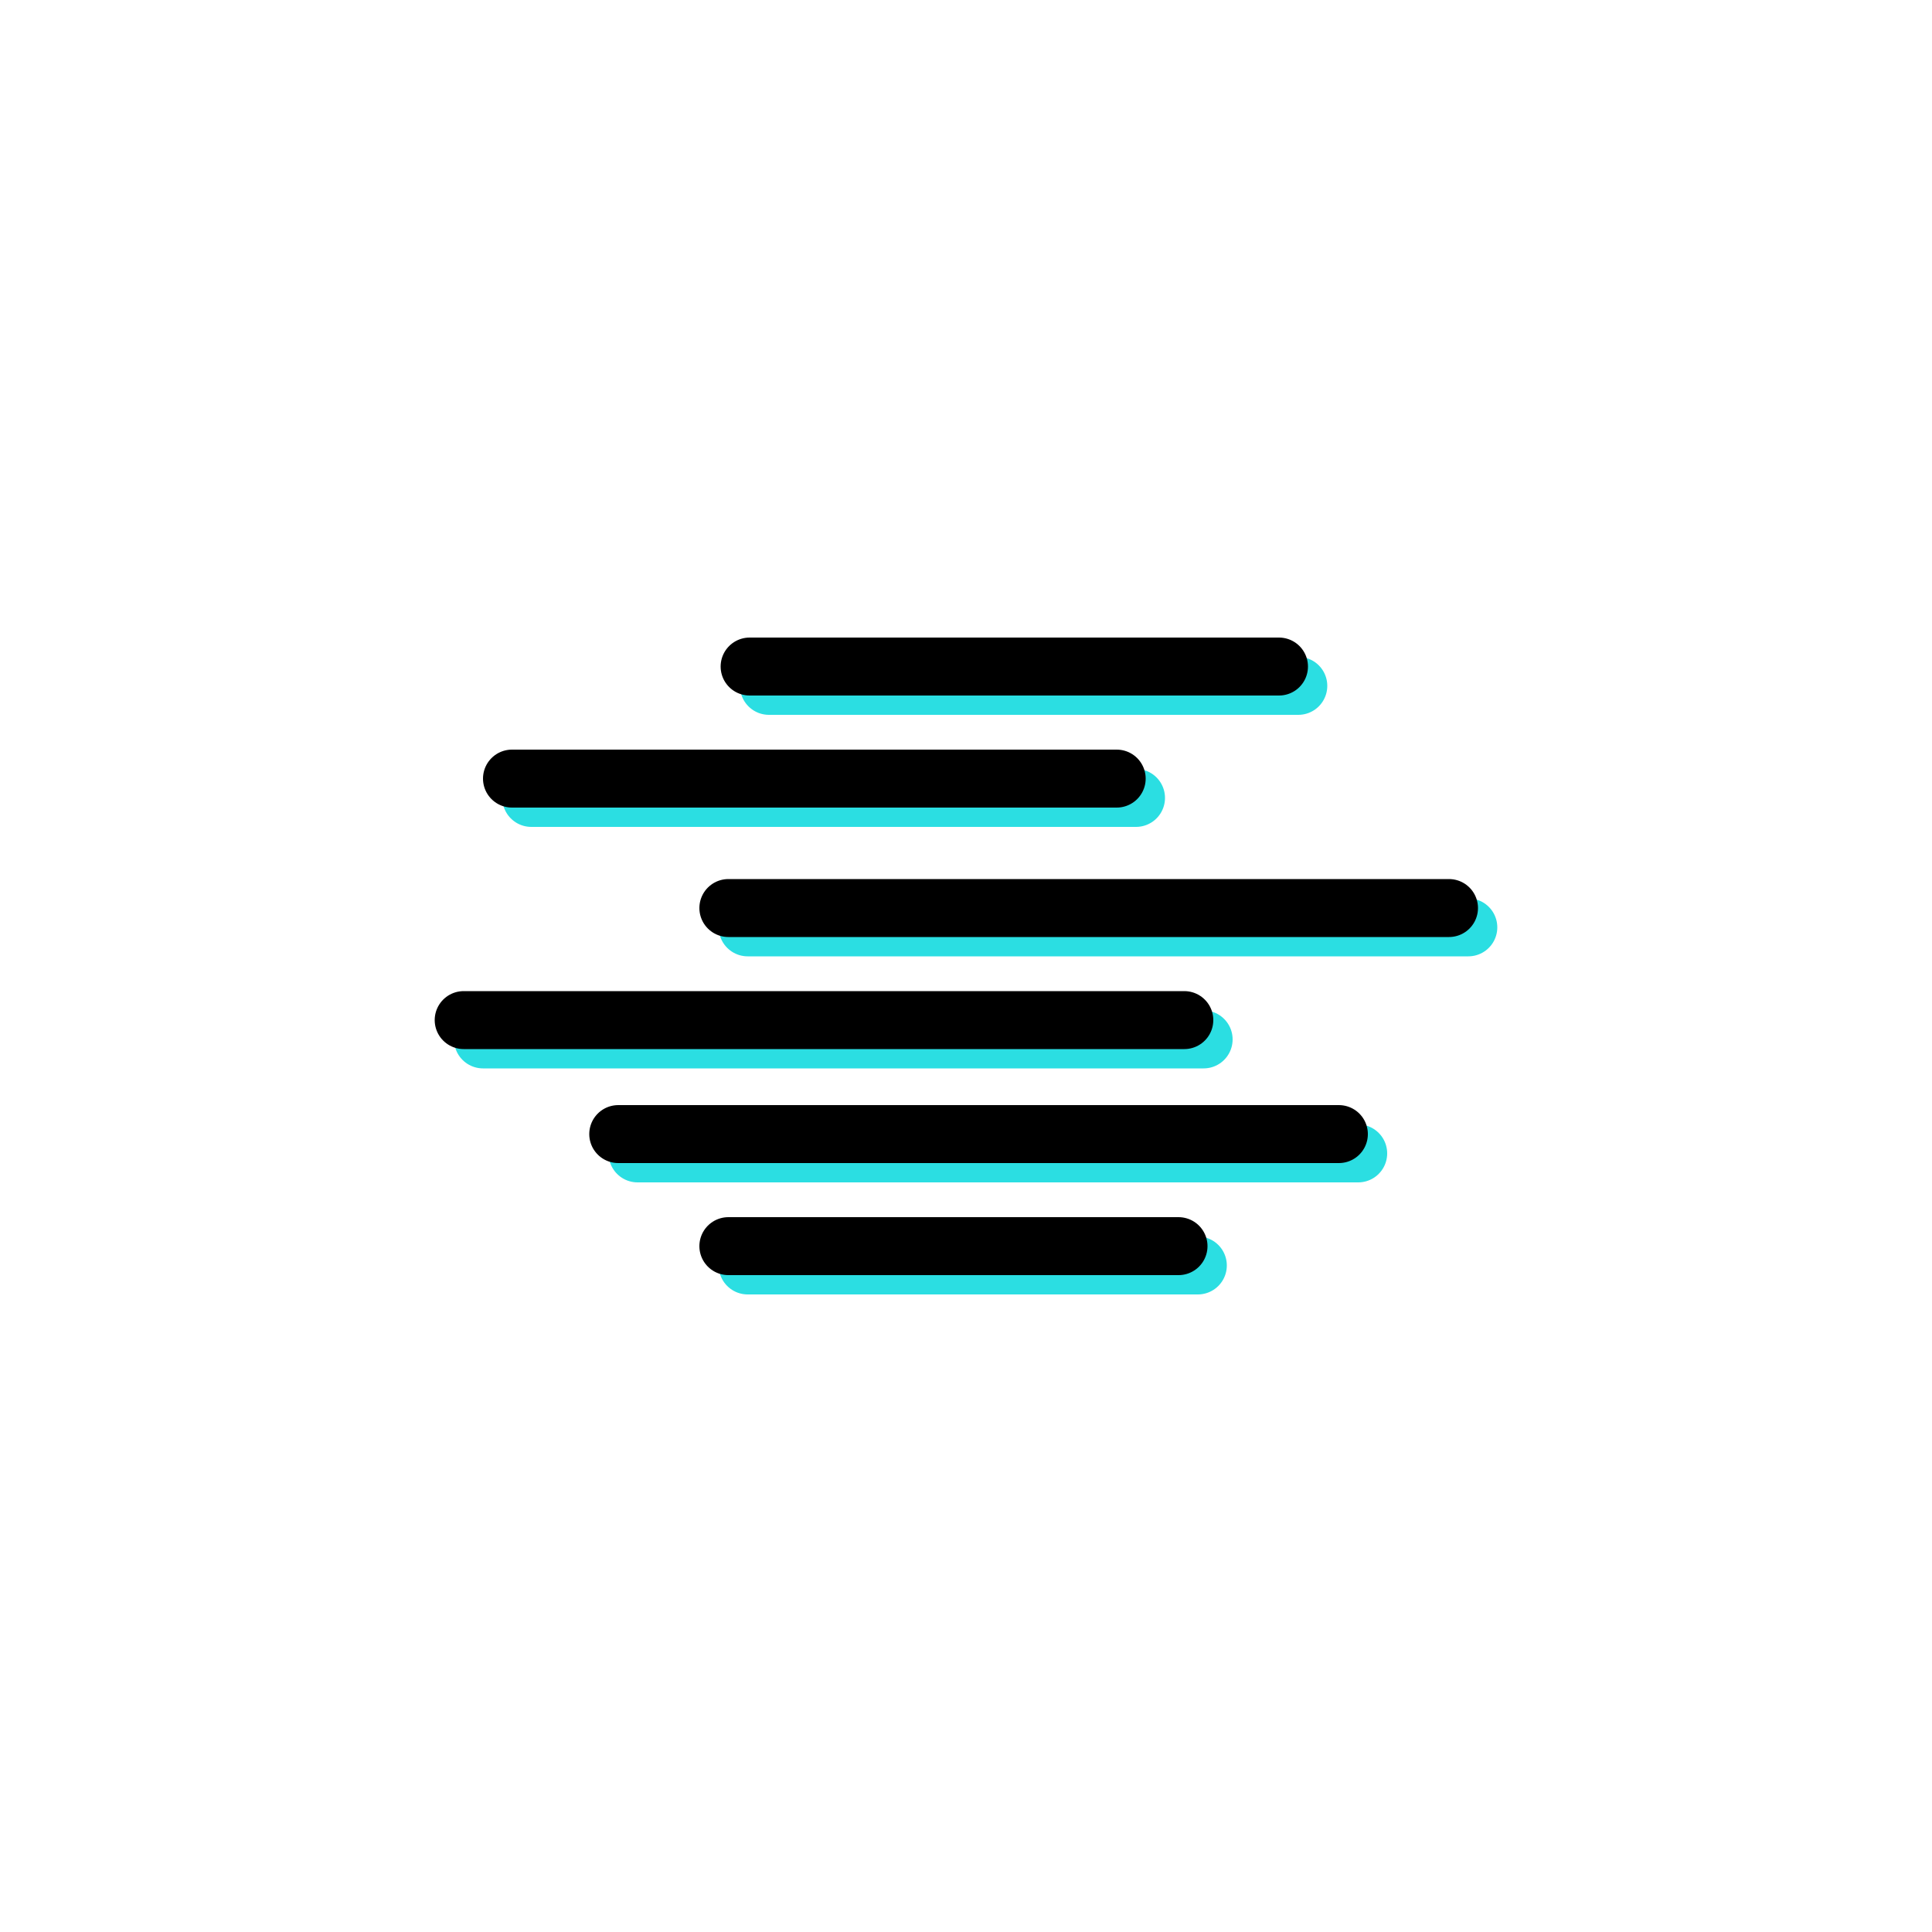 <?xml version="1.0" encoding="utf-8"?>
<svg version="1.1" id="Capa_1" xmlns="http://www.w3.org/2000/svg" xmlns:xlink="http://www.w3.org/1999/xlink" x="0px" y="0px"
	 width="100px" height="100px" viewBox="0 0 100 100" style="enable-background:new 0 0 100 100;" xml:space="preserve">
<style type="text/css">
	.st0{fill:none;stroke:#2BDEE2;stroke-width:3;stroke-linecap:round;stroke-linejoin:round;stroke-miterlimit:10;}
	.st1{fill:none;stroke:#000000;stroke-width:3;stroke-linecap:round;stroke-linejoin:round;stroke-miterlimit:10;}
</style>
<g>
	<g>
		<line class="st0" x1="39.8" y1="35.5" x2="67.2" y2="35.5"/>
		<line class="st0" x1="27.5" y1="41.3" x2="58.8" y2="41.3"/>
		<line class="st0" x1="38.7" y1="48" x2="76" y2="48"/>
		<line class="st0" x1="25" y1="53.8" x2="62.3" y2="53.8"/>
		<line class="st0" x1="33" y1="59.7" x2="70.3" y2="59.7"/>
		<line class="st0" x1="38.7" y1="65.5" x2="62" y2="65.5"/>
	</g>
	<g>
		<line class="st1" x1="38.8" y1="34.5" x2="66.2" y2="34.5"/>
		<line class="st1" x1="26.5" y1="40.3" x2="57.8" y2="40.3"/>
		<line class="st1" x1="37.7" y1="47" x2="75" y2="47"/>
		<line class="st1" x1="24" y1="52.8" x2="61.3" y2="52.8"/>
		<line class="st1" x1="32" y1="58.7" x2="69.3" y2="58.7"/>
		<line class="st1" x1="37.7" y1="64.5" x2="61" y2="64.5"/>
	</g>
</g>
</svg>
